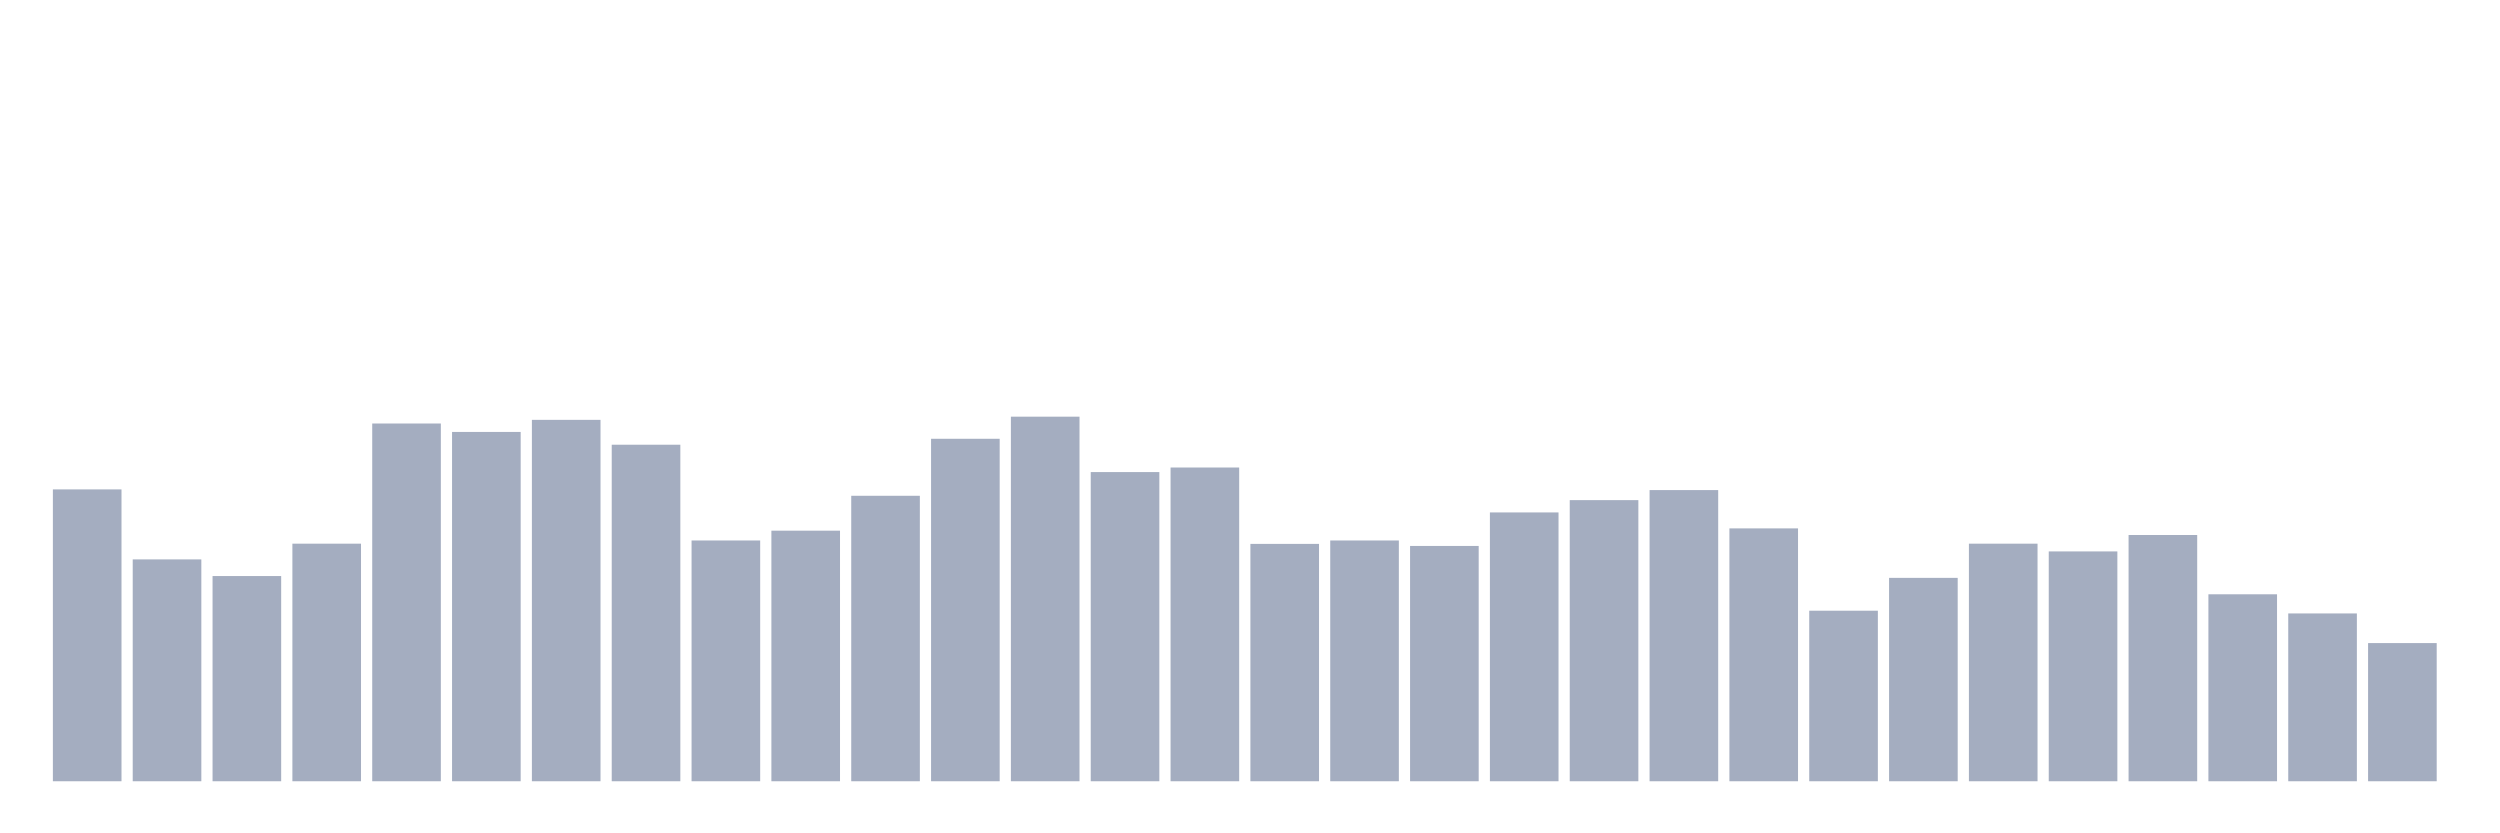 <svg xmlns="http://www.w3.org/2000/svg" viewBox="0 0 480 160"><g transform="translate(10,10)"><rect class="bar" x="0.153" width="13.175" y="83.965" height="56.035" fill="rgb(164,173,192)"></rect><rect class="bar" x="15.482" width="13.175" y="97.405" height="42.595" fill="rgb(164,173,192)"></rect><rect class="bar" x="30.81" width="13.175" y="100.6" height="39.4" fill="rgb(164,173,192)"></rect><rect class="bar" x="46.138" width="13.175" y="94.384" height="45.616" fill="rgb(164,173,192)"></rect><rect class="bar" x="61.466" width="13.175" y="71.313" height="68.687" fill="rgb(164,173,192)"></rect><rect class="bar" x="76.794" width="13.175" y="72.933" height="67.067" fill="rgb(164,173,192)"></rect><rect class="bar" x="92.123" width="13.175" y="70.613" height="69.387" fill="rgb(164,173,192)"></rect><rect class="bar" x="107.451" width="13.175" y="75.385" height="64.615" fill="rgb(164,173,192)"></rect><rect class="bar" x="122.779" width="13.175" y="93.771" height="46.229" fill="rgb(164,173,192)"></rect><rect class="bar" x="138.107" width="13.175" y="91.889" height="48.111" fill="rgb(164,173,192)"></rect><rect class="bar" x="153.436" width="13.175" y="85.191" height="54.809" fill="rgb(164,173,192)"></rect><rect class="bar" x="168.764" width="13.175" y="74.246" height="65.754" fill="rgb(164,173,192)"></rect><rect class="bar" x="184.092" width="13.175" y="70" height="70" fill="rgb(164,173,192)"></rect><rect class="bar" x="199.42" width="13.175" y="80.638" height="59.362" fill="rgb(164,173,192)"></rect><rect class="bar" x="214.748" width="13.175" y="79.762" height="60.238" fill="rgb(164,173,192)"></rect><rect class="bar" x="230.077" width="13.175" y="94.428" height="45.572" fill="rgb(164,173,192)"></rect><rect class="bar" x="245.405" width="13.175" y="93.771" height="46.229" fill="rgb(164,173,192)"></rect><rect class="bar" x="260.733" width="13.175" y="94.822" height="45.178" fill="rgb(164,173,192)"></rect><rect class="bar" x="276.061" width="13.175" y="88.386" height="51.614" fill="rgb(164,173,192)"></rect><rect class="bar" x="291.39" width="13.175" y="86.023" height="53.977" fill="rgb(164,173,192)"></rect><rect class="bar" x="306.718" width="13.175" y="84.096" height="55.904" fill="rgb(164,173,192)"></rect><rect class="bar" x="322.046" width="13.175" y="91.451" height="48.549" fill="rgb(164,173,192)"></rect><rect class="bar" x="337.374" width="13.175" y="107.255" height="32.745" fill="rgb(164,173,192)"></rect><rect class="bar" x="352.702" width="13.175" y="100.951" height="39.049" fill="rgb(164,173,192)"></rect><rect class="bar" x="368.031" width="13.175" y="94.384" height="45.616" fill="rgb(164,173,192)"></rect><rect class="bar" x="383.359" width="13.175" y="95.872" height="44.128" fill="rgb(164,173,192)"></rect><rect class="bar" x="398.687" width="13.175" y="92.72" height="47.28" fill="rgb(164,173,192)"></rect><rect class="bar" x="414.015" width="13.175" y="104.103" height="35.897" fill="rgb(164,173,192)"></rect><rect class="bar" x="429.344" width="13.175" y="107.78" height="32.22" fill="rgb(164,173,192)"></rect><rect class="bar" x="444.672" width="13.175" y="113.471" height="26.529" fill="rgb(164,173,192)"></rect></g></svg>